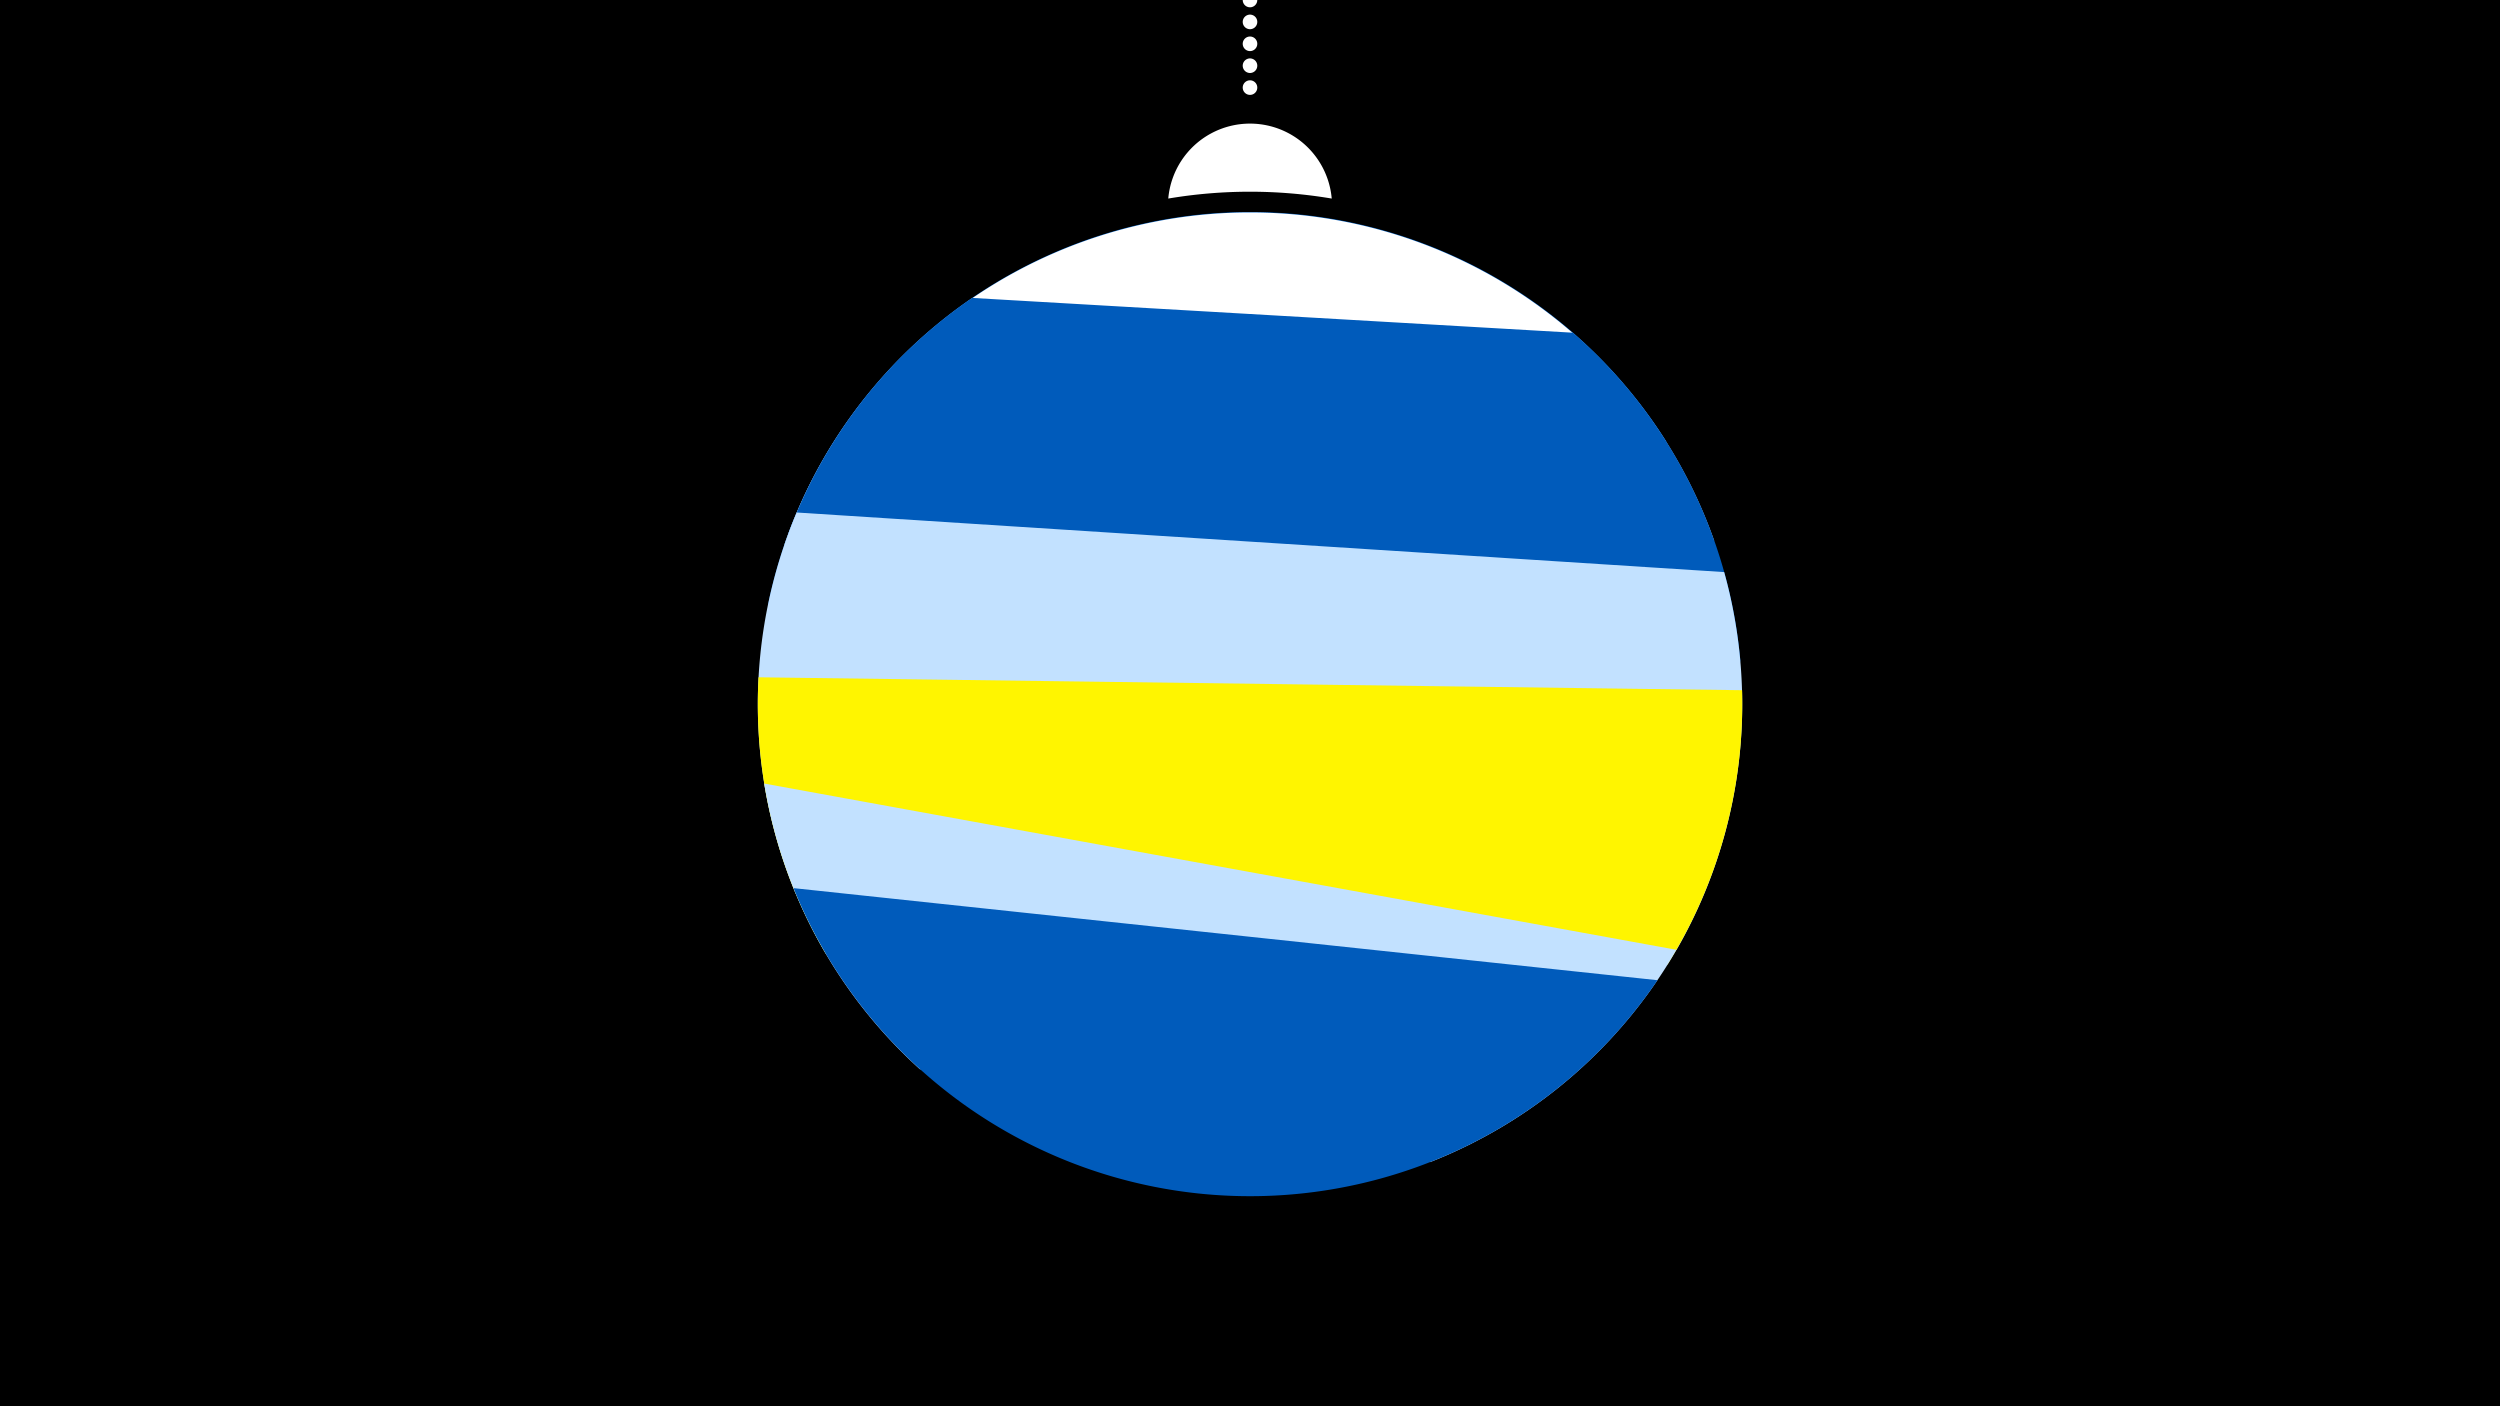 <svg width="1200" height="675" viewBox="-500 -500 1200 675" xmlns="http://www.w3.org/2000/svg"><path d="M-500-500h1200v675h-1200z" fill="#000"/><path d="M139.228,-404.694A 39.375 39.375 0 0 0 60.772 -404.694A 236 236 0 0 1 139.228 -404.694" fill="#fff"/><path d="M100,-500V-447.469" stroke="#fff" stroke-linecap="round" stroke-dasharray="0.01 10.5" stroke-width="7"/><path d="M-121.6-243.9l421.5-44.1a236.3 236.3 0 0 0-421.5 44.1" fill="#005bbb" /><path d="M-123.5-238.5l446.3-1.9a236.3 236.3 0 0 0-446.3 1.9" fill="#fff" /><path d="M-131.4-209.5l466.8 27a236.3 236.3 0 0 0-80.4-157.8l0 0-288.4-16.7a236.3 236.3 0 0 0-98 147.5" fill="#005bbb" /><path d="M-118.1-71.2l422.8 27.2a236.3 236.3 0 0 0 22.9-181.4l0 0-445.2-28.6a236.3 236.3 0 0 0-0.5 182.8" fill="#c2e1ff" /><path d="M-103.7-42.3l404.1 5.3a236.3 236.3 0 0 0 35.8-131.7l0 0-472.1-6.2a236.3 236.3 0 0 0 32.2 132.6" fill="#fff500" /><path d="M-58.5 13.2l245 44.6a236.3 236.3 0 0 0 118.2-101.9l0 0-437.9-79.8a236.3 236.3 0 0 0 74.7 137.1" fill="#c2e1ff" /><path d="M-119.1-73.7l414.7 44.2a236.3 236.3 0 0 1-414.7-44.2" fill="#005bbb" /></svg>